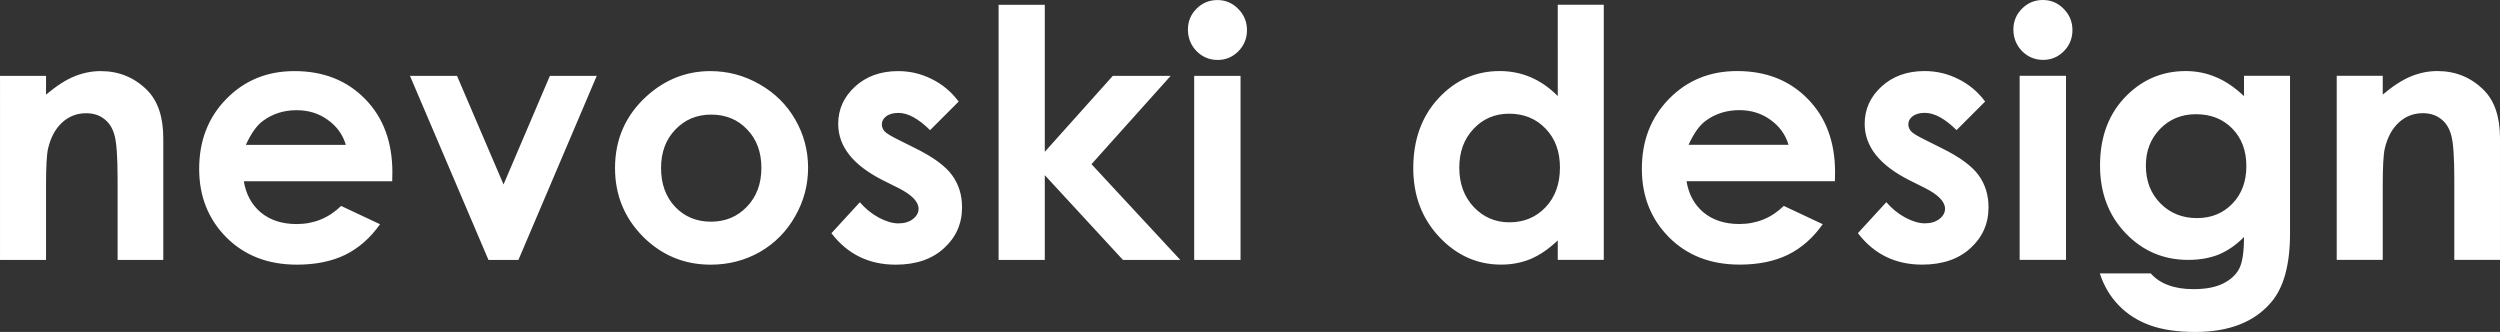 <?xml version="1.0" encoding="UTF-8" standalone="no"?>
<!-- Created with Inkscape (http://www.inkscape.org/) -->

<svg
   xmlns:dc="http://purl.org/dc/elements/1.1/"
   xmlns:cc="http://creativecommons.org/ns#"
   xmlns:rdf="http://www.w3.org/1999/02/22-rdf-syntax-ns#"
   xmlns:svg="http://www.w3.org/2000/svg"
   xmlns="http://www.w3.org/2000/svg"
   xmlns:sodipodi="http://sodipodi.sourceforge.net/DTD/sodipodi-0.dtd"
   xmlns:inkscape="http://www.inkscape.org/namespaces/inkscape"
   width="182.273mm"
   height="24.203mm"
   viewBox="0 0 645.848 85.759"
   id="svg4322"
   version="1.1"
   inkscape:version="0.91 r13725"
   sodipodi:docname="nevoski_design.svg"
   style="shape-rendering:crispEdges">
  <rect x="0" y="0" width="645.848" height="85.759" fill="#333333" stroke="none"/>
  <sodipodi:namedview
     pagecolor="#c7c7c7"
     bordercolor="#666666"
     borderopacity="1"
     objecttolerance="10"
     gridtolerance="10"
     guidetolerance="10"
     inkscape:pageopacity="0"
     inkscape:pageshadow="2"
     inkscape:window-width="1920"
     inkscape:window-height="1017"
     id="namedview8"
     showgrid="false"
     fit-margin-top="0"
     fit-margin-left="0"
     fit-margin-right="0"
     fit-margin-bottom="0"
     inkscape:zoom="1.6259604"
     inkscape:cx="300.41976"
     inkscape:cy="-7.1696871"
     inkscape:window-x="-8"
     inkscape:window-y="-8"
     inkscape:window-maximized="1"
     inkscape:current-layer="layer1"
     showguides="true"
     inkscape:guide-bbox="true" />
  <defs
     id="defs4324" />
  <g
     inkscape:label="Layer 1"
     inkscape:groupmode="layer"
     id="layer1"
     transform="translate(-184.087,-344.709)">
    <path
       id="path4163"
       style="color:#000000;font-style:normal;font-variant:normal;font-weight:bold;font-stretch:normal;font-size:medium;line-height:100%;font-family:'Century Gothic';-inkscape-font-specification:'Century Gothic Bold';text-indent:0;text-align:start;text-decoration:none;text-decoration-line:none;text-decoration-style:solid;text-decoration-color:#000000;letter-spacing:0px;word-spacing:0px;text-transform:none;direction:ltr;block-progression:tb;writing-mode:lr-tb;baseline-shift:baseline;text-anchor:start;white-space:normal;clip-rule:nonzero;visibility:visible;isolation:auto;mix-blend-mode:normal;color-interpolation:sRGB;color-interpolation-filters:linearRGB;solid-color:#000000;solid-opacity:1;fill:#ffffff;fill-opacity:1;fill-rule:nonzero;stroke:none;stroke-width:1px;stroke-linecap:butt;stroke-linejoin:miter;stroke-miterlimit:4;stroke-dasharray:none;stroke-dashoffset:0;stroke-opacity:1;color-rendering:auto;image-rendering:auto;shape-rendering:auto;text-rendering:auto"
       d="m 787.755,364.291 11.889,0 0,4.852 c 2.71,-2.273 5.158,-3.846 7.343,-4.721 2.215,-0.903 4.473,-1.355 6.775,-1.355 4.721,0 8.727,1.646 12.02,4.939 2.768,2.797 4.152,6.935 4.152,12.414 l 0,31.427 -11.802,0 0,-20.85 c 0,-5.682 -0.262,-9.456 -0.787,-11.321 -0.495,-1.865 -1.384,-3.278 -2.666,-4.24 -1.253,-0.991 -2.812,-1.486 -4.677,-1.486 -2.419,0 -4.502,0.816 -6.25,2.448 -1.719,1.603 -2.914,3.832 -3.584,6.688 -0.35,1.486 -0.525,4.706 -0.525,9.66 l 0,19.101 -11.889,0 z m -23.953,0 11.889,0 0,40.737 c 0,8.043 -1.617,13.958 -4.852,17.746 -4.342,5.129 -10.884,7.693 -19.626,7.693 -4.662,0 -8.582,-0.583 -11.758,-1.748 -3.176,-1.166 -5.857,-2.885 -8.043,-5.158 -2.185,-2.244 -3.803,-4.983 -4.852,-8.217 l 13.157,0 c 1.166,1.34 2.666,2.346 4.502,3.016 1.836,0.699 4.007,1.049 6.513,1.049 3.205,0 5.784,-0.495 7.737,-1.486 1.952,-0.991 3.322,-2.273 4.109,-3.846 0.816,-1.574 1.224,-4.284 1.224,-8.13 -2.098,2.098 -4.298,3.613 -6.6,4.546 -2.302,0.903 -4.91,1.355 -7.824,1.355 -6.382,0 -11.772,-2.302 -16.173,-6.906 -4.4,-4.604 -6.6,-10.432 -6.6,-17.484 0,-7.547 2.331,-13.608 6.994,-18.183 4.225,-4.138 9.266,-6.207 15.124,-6.207 2.739,0 5.318,0.51 7.737,1.53 2.448,0.991 4.895,2.637 7.343,4.939 z m -12.37,9.922 c -3.759,0 -6.862,1.268 -9.31,3.803 -2.448,2.506 -3.672,5.668 -3.672,9.485 0,3.963 1.253,7.212 3.759,9.747 2.506,2.535 5.653,3.803 9.441,3.803 3.701,0 6.746,-1.238 9.135,-3.715 2.419,-2.477 3.628,-5.726 3.628,-9.747 0,-3.963 -1.209,-7.183 -3.628,-9.66 -2.419,-2.477 -5.537,-3.715 -9.354,-3.715 z m -39.601,-29.504 c 2.098,0 3.89,0.758 5.376,2.273 1.515,1.515 2.273,3.351 2.273,5.507 0,2.127 -0.743,3.948 -2.229,5.464 -1.486,1.486 -3.264,2.229 -5.333,2.229 -2.127,0 -3.948,-0.758 -5.464,-2.273 -1.486,-1.544 -2.229,-3.409 -2.229,-5.595 0,-2.098 0.743,-3.89 2.229,-5.376 1.486,-1.486 3.278,-2.229 5.376,-2.229 z m -5.988,19.582 11.976,0 0,47.556 -11.976,0 z m -8.917,6.644 -7.387,7.387 c -3.001,-2.972 -5.726,-4.458 -8.174,-4.458 -1.34,0 -2.389,0.291 -3.147,0.874 -0.758,0.554 -1.136,1.253 -1.136,2.098 0,0.641 0.233,1.238 0.699,1.792 0.495,0.525 1.69,1.253 3.584,2.185 l 4.371,2.185 c 4.604,2.273 7.766,4.59 9.485,6.95 1.719,2.36 2.579,5.129 2.579,8.305 0,4.225 -1.559,7.751 -4.677,10.578 -3.089,2.827 -7.241,4.24 -12.457,4.24 -6.935,0 -12.472,-2.71 -16.61,-8.13 l 7.343,-7.999 c 1.399,1.632 3.031,2.958 4.895,3.978 1.894,0.991 3.57,1.486 5.027,1.486 1.574,0 2.841,-0.379 3.803,-1.136 0.962,-0.758 1.442,-1.632 1.442,-2.623 0,-1.836 -1.734,-3.628 -5.201,-5.376 l -4.021,-2.011 c -7.693,-3.876 -11.539,-8.727 -11.539,-14.555 0,-3.759 1.442,-6.964 4.327,-9.616 2.914,-2.681 6.629,-4.021 11.146,-4.021 3.089,0 5.988,0.685 8.698,2.054 2.739,1.34 5.056,3.278 6.95,5.813 z m -38.814,20.587 -38.333,0 c 0.554,3.38 2.025,6.076 4.415,8.086 2.419,1.982 5.493,2.972 9.223,2.972 4.458,0 8.29,-1.559 11.496,-4.677 l 10.053,4.721 c -2.506,3.555 -5.507,6.192 -9.004,7.911 -3.497,1.69 -7.649,2.535 -12.457,2.535 -7.46,0 -13.535,-2.346 -18.227,-7.037 -4.692,-4.721 -7.037,-10.621 -7.037,-17.702 0,-7.256 2.331,-13.273 6.994,-18.052 4.692,-4.808 10.563,-7.212 17.615,-7.212 7.489,0 13.579,2.404 18.271,7.212 4.692,4.779 7.037,11.102 7.037,18.97 z m -11.976,-9.398 c -0.787,-2.652 -2.346,-4.808 -4.677,-6.469 -2.302,-1.661 -4.983,-2.491 -8.043,-2.491 -3.322,0 -6.236,0.932 -8.742,2.797 -1.574,1.166 -3.031,3.22 -4.371,6.163 z m -59.62,-36.192 11.889,0 0,65.914 -11.889,0 0,-5.027 c -2.331,2.215 -4.677,3.817 -7.037,4.808 -2.331,0.962 -4.866,1.442 -7.606,1.442 -6.149,0 -11.467,-2.375 -15.954,-7.125 -4.488,-4.779 -6.731,-10.709 -6.731,-17.79 0,-7.343 2.171,-13.361 6.513,-18.052 4.342,-4.692 9.616,-7.037 15.823,-7.037 2.856,0 5.537,0.539 8.043,1.617 2.506,1.078 4.823,2.695 6.95,4.852 z m -12.545,28.149 c -3.701,0 -6.775,1.311 -9.223,3.934 -2.448,2.593 -3.672,5.93 -3.672,10.01 0,4.109 1.238,7.489 3.715,10.141 2.506,2.652 5.58,3.978 9.223,3.978 3.759,0 6.877,-1.297 9.354,-3.89 2.477,-2.623 3.715,-6.047 3.715,-10.272 0,-4.138 -1.238,-7.489 -3.715,-10.053 -2.477,-2.564 -5.609,-3.846 -9.398,-3.846 z m -75.392,-29.358 c 2.098,0 3.89,0.758 5.376,2.273 1.515,1.515 2.273,3.351 2.273,5.507 0,2.127 -0.743,3.948 -2.229,5.464 -1.486,1.486 -3.264,2.229 -5.333,2.229 -2.127,0 -3.948,-0.758 -5.464,-2.273 -1.486,-1.544 -2.229,-3.409 -2.229,-5.595 0,-2.098 0.743,-3.89 2.229,-5.376 1.486,-1.486 3.278,-2.229 5.376,-2.229 z m -5.988,19.582 11.976,0 0,47.556 -11.976,0 z m -50.528,-18.358 11.933,0 0,37.984 17.571,-19.626 14.949,0 -20.456,22.816 22.948,24.74 -14.818,0 -20.194,-21.899 0,21.899 -11.933,0 z m -10.316,25.002 -7.387,7.387 c -3.001,-2.972 -5.726,-4.458 -8.174,-4.458 -1.34,0 -2.389,0.291 -3.147,0.874 -0.758,0.554 -1.136,1.253 -1.136,2.098 0,0.641 0.233,1.238 0.699,1.792 0.495,0.525 1.69,1.253 3.584,2.185 l 4.371,2.185 c 4.604,2.273 7.766,4.59 9.485,6.95 1.719,2.36 2.579,5.129 2.579,8.305 0,4.225 -1.559,7.751 -4.677,10.578 -3.089,2.827 -7.241,4.24 -12.457,4.24 -6.935,0 -12.472,-2.71 -16.61,-8.13 l 7.343,-7.999 c 1.399,1.632 3.031,2.958 4.895,3.978 1.894,0.991 3.57,1.486 5.027,1.486 1.574,0 2.841,-0.379 3.803,-1.136 0.962,-0.758 1.442,-1.632 1.442,-2.623 0,-1.836 -1.734,-3.628 -5.201,-5.376 l -4.021,-2.011 c -7.693,-3.876 -11.539,-8.727 -11.539,-14.555 0,-3.759 1.442,-6.964 4.327,-9.616 2.914,-2.681 6.629,-4.021 11.146,-4.021 3.089,0 5.988,0.685 8.698,2.054 2.739,1.34 5.056,3.278 6.95,5.813 z m -64.122,-7.868 c 4.488,0 8.698,1.122 12.632,3.366 3.963,2.244 7.052,5.289 9.266,9.135 2.215,3.846 3.322,7.999 3.322,12.457 0,4.488 -1.122,8.684 -3.366,12.588 -2.215,3.905 -5.245,6.964 -9.092,9.179 -3.846,2.185 -8.086,3.278 -12.72,3.278 -6.819,0 -12.647,-2.419 -17.484,-7.256 -4.808,-4.866 -7.212,-10.767 -7.212,-17.702 0,-7.431 2.725,-13.623 8.174,-18.577 4.779,-4.313 10.272,-6.469 16.479,-6.469 z m 0.175,11.233 c -3.701,0 -6.79,1.297 -9.266,3.89 -2.448,2.564 -3.672,5.857 -3.672,9.878 0,4.138 1.209,7.489 3.628,10.053 2.448,2.564 5.537,3.846 9.266,3.846 3.73,0 6.833,-1.297 9.31,-3.89 2.477,-2.593 3.715,-5.93 3.715,-10.01 0,-4.08 -1.224,-7.387 -3.672,-9.922 -2.419,-2.564 -5.522,-3.846 -9.31,-3.846 z m -77.803,-10.01 12.151,0 12.02,28.062 11.976,-28.062 12.108,0 -20.238,47.556 -7.737,0 z m -4.59,27.231 -38.333,0 c 0.554,3.38 2.025,6.076 4.415,8.086 2.419,1.982 5.493,2.972 9.223,2.972 4.458,0 8.29,-1.559 11.496,-4.677 l 10.053,4.721 c -2.506,3.555 -5.507,6.192 -9.004,7.911 -3.497,1.69 -7.649,2.535 -12.457,2.535 -7.46,0 -13.535,-2.346 -18.227,-7.037 -4.692,-4.721 -7.037,-10.621 -7.037,-17.702 0,-7.256 2.331,-13.273 6.994,-18.052 4.692,-4.808 10.563,-7.212 17.615,-7.212 7.489,0 13.579,2.404 18.271,7.212 4.692,4.779 7.037,11.102 7.037,18.97 z m -11.976,-9.398 c -0.787,-2.652 -2.346,-4.808 -4.677,-6.469 -2.302,-1.661 -4.983,-2.491 -8.043,-2.491 -3.322,0 -6.236,0.932 -8.742,2.797 -1.574,1.166 -3.031,3.22 -4.371,6.163 z m -89.343,-17.834 11.889,0 0,4.852 c 2.71,-2.273 5.158,-3.846 7.343,-4.721 2.215,-0.903 4.473,-1.355 6.775,-1.355 4.721,0 8.727,1.646 12.02,4.939 2.768,2.797 4.152,6.935 4.152,12.414 l 0,31.427 -11.802,0 0,-20.85 c 0,-5.682 -0.262,-9.456 -0.787,-11.321 -0.495,-1.865 -1.384,-3.278 -2.666,-4.24 -1.253,-0.991 -2.812,-1.486 -4.677,-1.486 -2.419,0 -4.502,0.816 -6.25,2.448 -1.719,1.603 -2.914,3.832 -3.584,6.688 -0.35,1.486 -0.525,4.706 -0.525,9.66 l 0,19.101 -11.889,0 z"
       inkscape:connector-curvature="0"
       sodipodi:nodetypes="ccccscsccsccsccscccccscssccccsscccssscscccscssscsssscscscssscccccccscscccsscscccsssccscscccccscccscscscccccscccccccccscssssccscscscsssscscscssscccccccccccccccccccscscccsscscccsssccscsccscssccscscsscscssscscccccccccccscccscscscccccscccccccscsccsccsccsccc" />
  </g>
</svg>
